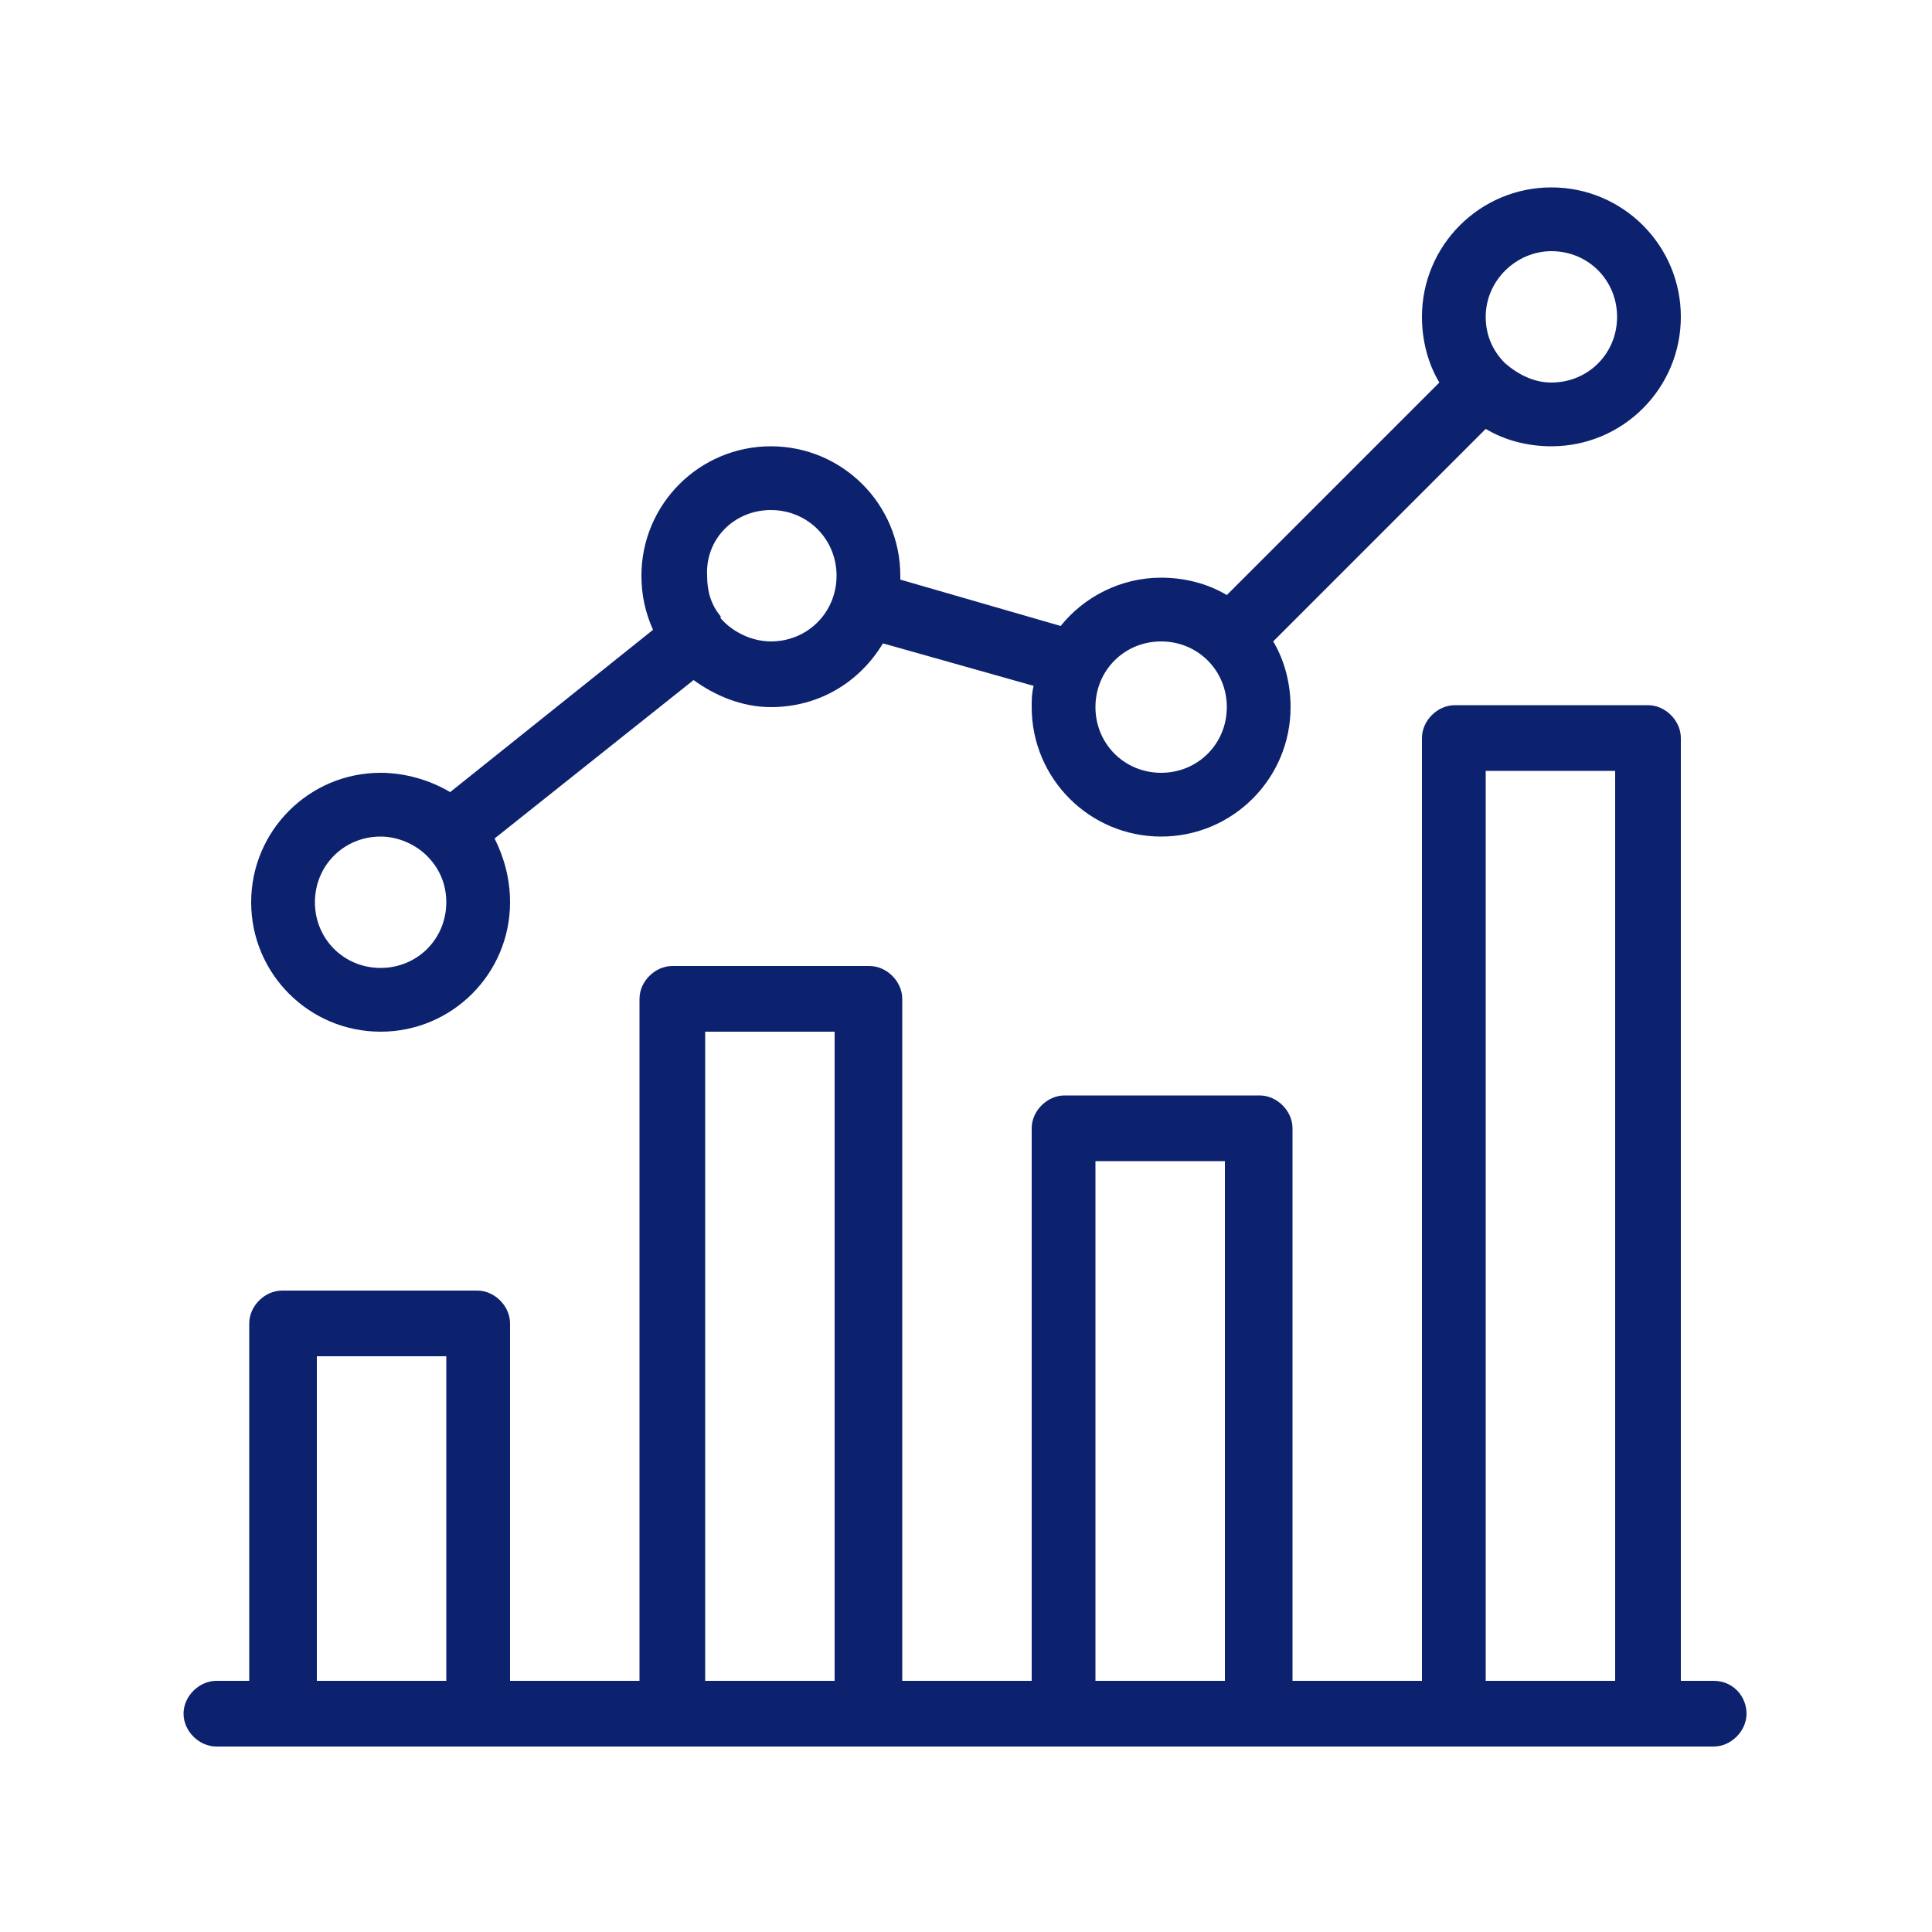 <?xml version="1.0" encoding="utf-8"?>
<!-- Generator: Adobe Illustrator 21.1.0, SVG Export Plug-In . SVG Version: 6.00 Build 0)  -->
<svg version="1.1" id="Warstwa_1" xmlns="http://www.w3.org/2000/svg" xmlns:xlink="http://www.w3.org/1999/xlink" x="0px" y="0px"
	 viewBox="0 0 100 100" style="enable-background:new 0 0 100 100;" xml:space="preserve">
<style type="text/css">
	.st0{fill:#0C226E;}
</style>
<g>
	<path class="st0" d="M88.7,87H87V38.2c0-0.9-0.8-1.7-1.7-1.7h-10c-0.9,0-1.7,0.8-1.7,1.7V87h-6.7V58.4c0-0.9-0.8-1.7-1.7-1.7H55.1
		c-0.9,0-1.7,0.8-1.7,1.7V87h-6.7V51.7c0-0.9-0.8-1.7-1.7-1.7H34.8c-0.9,0-1.7,0.8-1.7,1.7V87h-6.7V68.5c0-0.9-0.8-1.7-1.7-1.7H14.6
		c-0.9,0-1.7,0.8-1.7,1.7V87h-1.7c-0.9,0-1.7,0.8-1.7,1.7c0,0.9,0.8,1.7,1.7,1.7h3.4h10.1h10.1l0,0h10.1l0,0H55l0,0h10.1l0,0h10.1
		l0,0h10.1l0,0h3.4c0.9,0,1.7-0.8,1.7-1.7C90.4,87.8,89.7,87,88.7,87z M76.9,39.9h6.7V87h-6.7V39.9z M56.7,60.1h6.7V87h-6.7V60.1z
		 M36.5,53.4h6.7V87h-6.7V53.4z M23.1,87h-6.7V70.2h6.7L23.1,87L23.1,87z"/>
	<path class="st0" d="M19.7,53.4c3.7,0,6.7-3,6.7-6.7c0-1.2-0.3-2.3-0.8-3.3l10.3-8.2c1.1,0.8,2.5,1.4,4,1.4c2.5,0,4.6-1.3,5.8-3.3
		l7.8,2.2c-0.1,0.4-0.1,0.7-0.1,1.1c0,3.7,3,6.7,6.7,6.7s6.7-3,6.7-6.7c0-1.2-0.3-2.4-0.9-3.4l11-11c1,0.6,2.2,0.9,3.4,0.9
		c3.7,0,6.7-3,6.7-6.7s-3-6.7-6.7-6.7s-6.7,3-6.7,6.7c0,1.2,0.3,2.4,0.9,3.4l-11,11c-1-0.6-2.2-0.9-3.4-0.9c-2.1,0-4,1-5.2,2.5
		L46.6,30c0-0.1,0-0.1,0-0.2c0-3.7-3-6.7-6.7-6.7s-6.7,3-6.7,6.7c0,1,0.2,1.9,0.6,2.8L23.3,41c-1-0.6-2.3-1-3.6-1
		C16,40,13,43,13,46.7S16,53.4,19.7,53.4z M80.3,13c1.9,0,3.4,1.5,3.4,3.4s-1.5,3.4-3.4,3.4c-0.9,0-1.7-0.4-2.4-1l0,0l0,0
		c-0.6-0.6-1-1.4-1-2.4C76.9,14.5,78.5,13,80.3,13z M60.1,33.2c1.9,0,3.4,1.5,3.4,3.4S62,40,60.1,40s-3.4-1.5-3.4-3.4
		C56.7,34.7,58.2,33.2,60.1,33.2z M39.9,26.4c1.9,0,3.4,1.5,3.4,3.4s-1.5,3.4-3.4,3.4c-1,0-2-0.5-2.6-1.2c0,0,0,0,0-0.1l0,0
		c-0.5-0.6-0.7-1.3-0.7-2.1C36.5,27.9,38,26.4,39.9,26.4z M19.7,43.3c0.9,0,1.8,0.4,2.4,1l0,0c0.6,0.6,1,1.4,1,2.4
		c0,1.9-1.5,3.4-3.4,3.4s-3.4-1.5-3.4-3.4C16.3,44.8,17.8,43.3,19.7,43.3z"/>
</g>
</svg>
